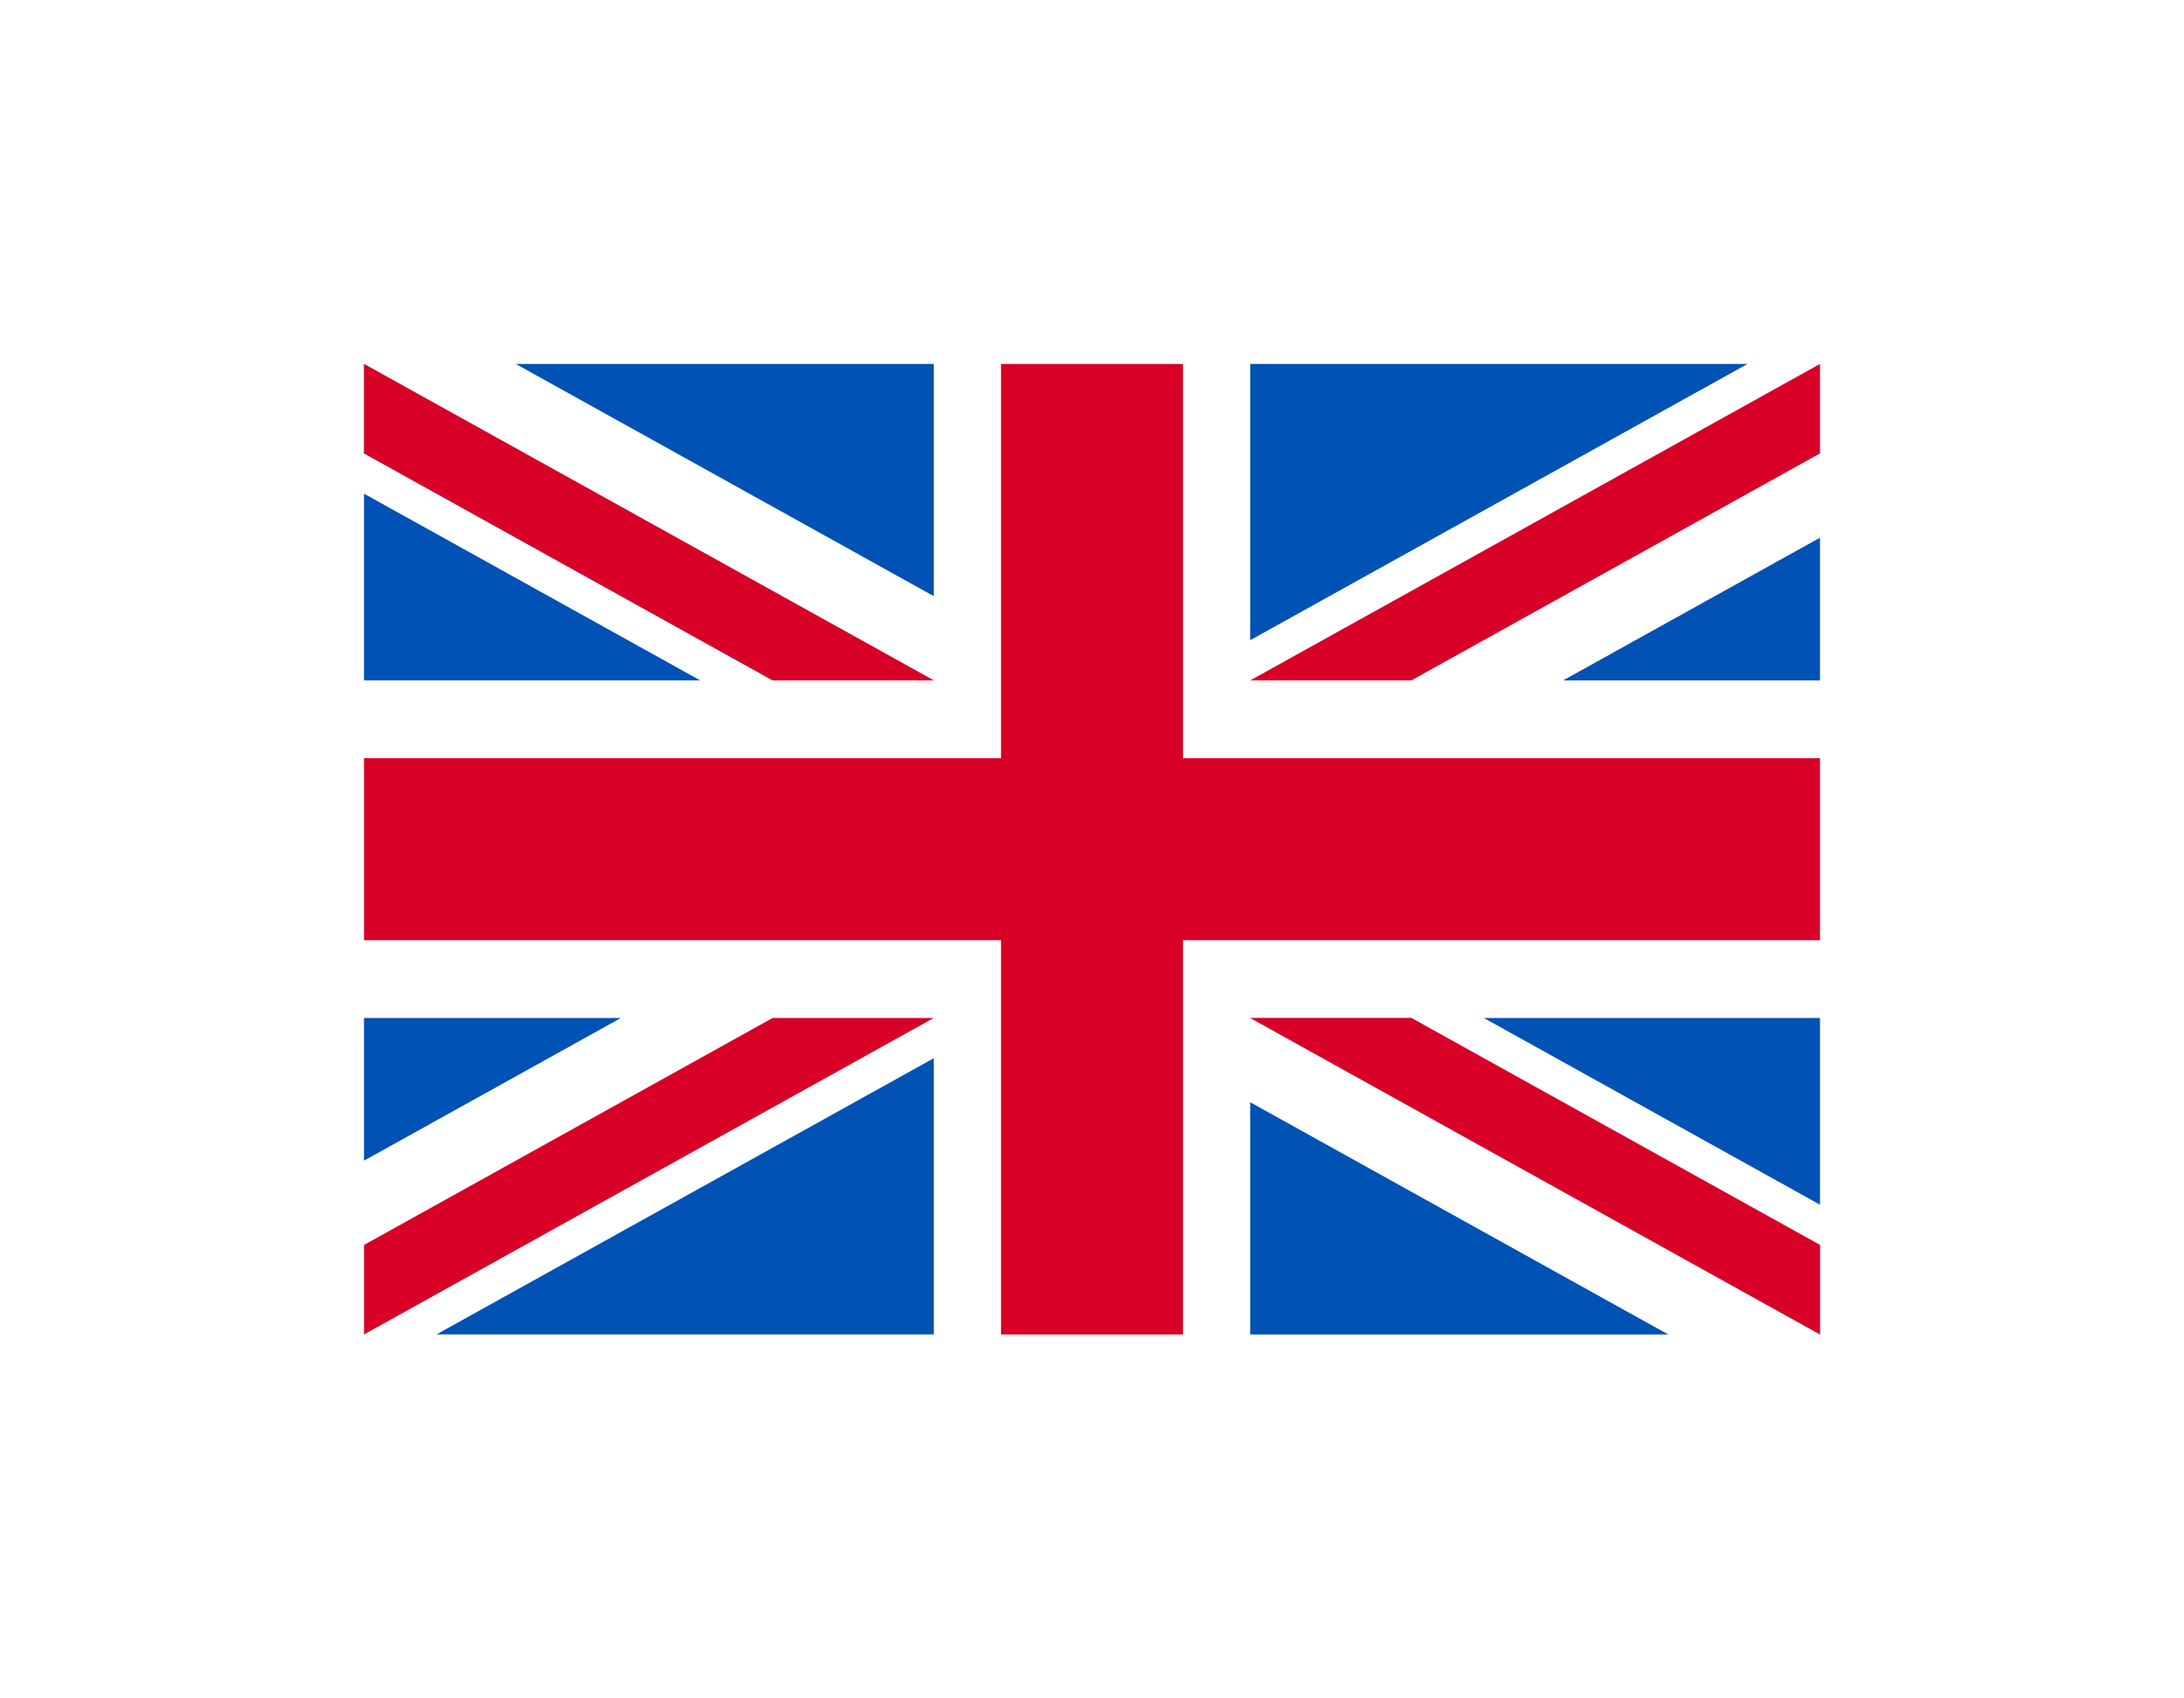 <svg width="72" height="56" viewBox="0 0 72 56" fill="none" xmlns="http://www.w3.org/2000/svg">
<g clip-path="url(#clip0_1513_4466)" filter="url(#filter0_d_1513_4466)">
<path d="M12 12H60V44H12V12Z" fill="white"/>
<path d="M39 12H33V25H12V31H33V44H39V31H60V25H39V12Z" fill="#D80027"/>
<path d="M48.917 33.565L60 39.722V33.565H48.917ZM41.217 33.565L60 44V41.049L46.529 33.565H41.217ZM54.997 44L41.217 36.344V44H54.997Z" fill="#0052B4"/>
<path d="M41.217 33.565L60 44V41.049L46.529 33.565H41.217Z" fill="white"/>
<path d="M41.217 33.565L60 44V41.049L46.529 33.565H41.217Z" fill="#D80027"/>
<path d="M20.47 33.565L12 38.27V33.565H20.47ZM30.783 34.892V43.999H14.39L30.783 34.892Z" fill="#0052B4"/>
<path d="M25.471 33.565L12 41.049V44L30.783 33.565H25.471Z" fill="#D80027"/>
<path d="M23.083 22.434L12 16.277V22.434H23.083ZM30.783 22.434L12 12V14.95L25.471 22.434H30.783ZM17.003 12L30.783 19.656V12H17.003Z" fill="#0052B4"/>
<path d="M30.783 22.434L12 12V14.95L25.471 22.434H30.783Z" fill="white"/>
<path d="M30.783 22.434L12 12V14.95L25.471 22.434H30.783Z" fill="#D80027"/>
<path d="M51.53 22.435L60 17.729V22.435H51.53ZM41.217 21.108V12H57.61L41.217 21.108Z" fill="#0052B4"/>
<path d="M46.529 22.434L60 14.95V12L41.217 22.434H46.529Z" fill="#D80027"/>
</g>
<defs>
<filter id="filter0_d_1513_4466" x="0" y="0" width="72" height="56" filterUnits="userSpaceOnUse" color-interpolation-filters="sRGB">
<feFlood flood-opacity="0" result="BackgroundImageFix"/>
<feColorMatrix in="SourceAlpha" type="matrix" values="0 0 0 0 0 0 0 0 0 0 0 0 0 0 0 0 0 0 127 0" result="hardAlpha"/>
<feMorphology radius="4" operator="dilate" in="SourceAlpha" result="effect1_dropShadow_1513_4466"/>
<feOffset/>
<feGaussianBlur stdDeviation="4"/>
<feComposite in2="hardAlpha" operator="out"/>
<feColorMatrix type="matrix" values="0 0 0 0 0.333 0 0 0 0 0.333 0 0 0 0 0.333 0 0 0 0.15 0"/>
<feBlend mode="normal" in2="BackgroundImageFix" result="effect1_dropShadow_1513_4466"/>
<feBlend mode="normal" in="SourceGraphic" in2="effect1_dropShadow_1513_4466" result="shape"/>
</filter>
<clipPath id="clip0_1513_4466">
<rect width="48" height="32" fill="white" transform="translate(12 12)"/>
</clipPath>
</defs>
</svg>

